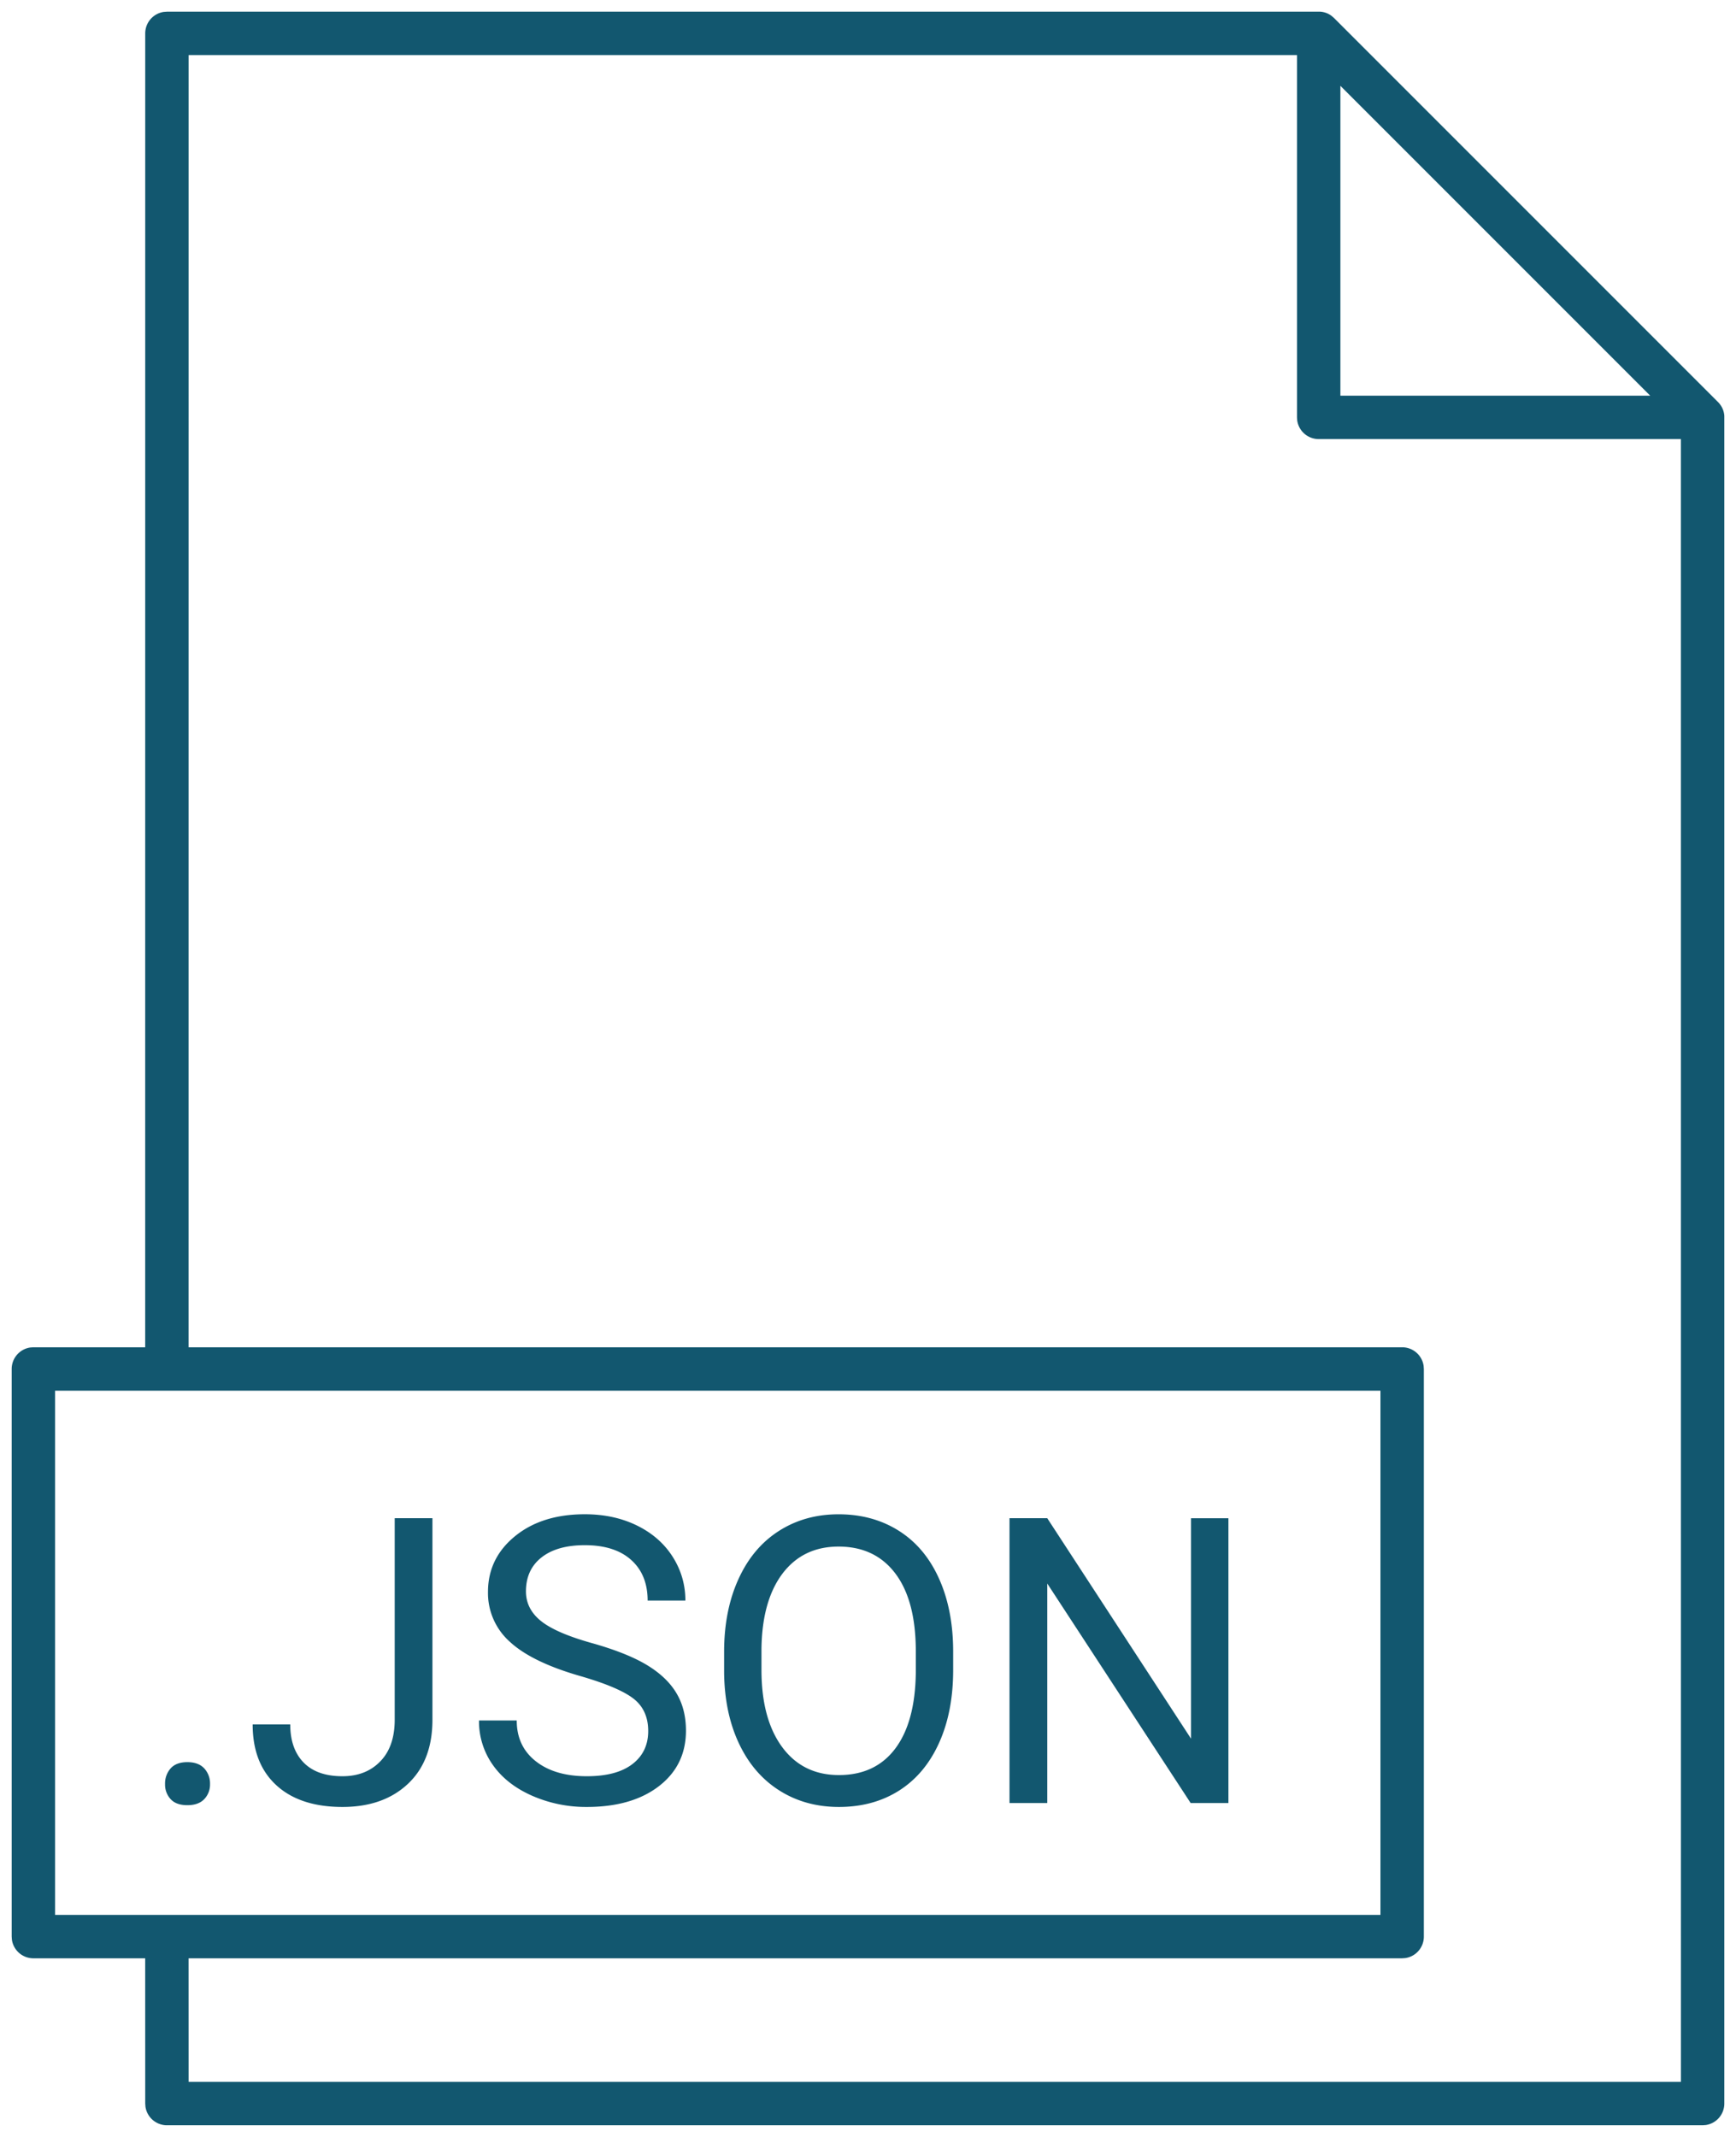 <svg width="52" height="64" viewBox="0 0 52 64" xmlns="http://www.w3.org/2000/svg"><g fill="rgb(18, 87, 111)"><path d="M51.65 63a.65.65 0 01-.554.643L51 63.65H5a.65.65 0 01-.643-.554L4.35 63l-.001-4.35H1a.65.65 0 01-.643-.554L.35 58V41a.65.65 0 01.554-.643L1 40.35h3.349L4.35 1a.65.65 0 01.554-.643L5 .35h34.548a.632.632 0 01.337.125l.075.065 11.5 11.5c.12.12.18.266.19.412V63zM38.85 1.65H5.65l-.001 38.7H42a.65.65 0 01.643.554l.007.096v17a.65.65 0 01-.554.643L42 58.65H5.649l.001 3.7h44.7l-.001-49.2H39.5a.65.65 0 01-.643-.554l-.007-.096V1.65zm2.5 40H1.65v15.7h39.7v-15.7zm-1.2-39.08v9.28h9.28l-9.28-9.28z"/><path d="M4.944 53.432a.68.68 0 01.167-.47c.111-.124.278-.187.5-.187.223 0 .392.063.508.188a.665.665 0 01.172.469.63.63 0 01-.172.45c-.116.122-.285.182-.507.182-.223 0-.39-.06-.501-.181a.641.641 0 01-.167-.451zm6.879-7.963h1.13v6.04c0 .817-.245 1.456-.735 1.917-.49.46-1.143.691-1.96.691-.847 0-1.508-.217-1.98-.65-.473-.434-.71-1.041-.71-1.822h1.126c0 .488.134.869.401 1.142.268.274.655.41 1.163.41.465 0 .841-.146 1.128-.44.287-.292.433-.702.437-1.23V45.47zm5.56 4.728c-.965-.277-1.667-.618-2.106-1.022a1.954 1.954 0 01-.66-1.497c0-.672.27-1.228.806-1.667.537-.44 1.236-.66 2.095-.66.586 0 1.108.114 1.567.34.46.227.815.54 1.067.938.252.398.378.834.378 1.307h-1.131c0-.516-.164-.921-.492-1.216-.328-.295-.791-.443-1.389-.443-.555 0-.987.122-1.298.367-.31.244-.466.583-.466 1.016 0 .348.148.642.443.882.295.24.797.46 1.506.66.709.198 1.263.418 1.664.658.4.24.697.52.89.841.194.32.29.697.29 1.131 0 .691-.27 1.245-.808 1.661-.54.416-1.26.624-2.162.624a4.01 4.01 0 01-1.641-.337c-.508-.224-.9-.532-1.175-.923a2.252 2.252 0 01-.413-1.33h1.13c0 .516.191.923.572 1.222.381.299.89.448 1.527.448.593 0 1.048-.12 1.365-.363.316-.242.474-.572.474-.99 0-.418-.146-.741-.439-.97-.293-.228-.824-.454-1.594-.677zm11.168-.187c0 .836-.14 1.565-.422 2.188-.281.623-.68 1.099-1.195 1.427-.516.328-1.117.492-1.805.492-.672 0-1.267-.165-1.787-.495-.52-.33-.923-.8-1.21-1.412-.287-.611-.434-1.32-.442-2.124v-.615c0-.82.142-1.545.428-2.174.285-.629.688-1.11 1.21-1.444.521-.334 1.118-.501 1.79-.501.683 0 1.286.165 1.807.495.522.33.923.808 1.204 1.435.282.627.422 1.357.422 2.189v.539zm-1.119-.551c0-1.012-.203-1.788-.61-2.33-.406-.54-.974-.81-1.704-.81-.711 0-1.27.27-1.68.81-.407.542-.617 1.293-.629 2.254v.627c0 .98.206 1.75.618 2.311.412.56.98.841 1.702.841.727 0 1.29-.265 1.688-.794.398-.53.603-1.288.615-2.276v-.633zM36.795 54h-1.13l-4.295-6.574V54h-1.131v-8.531h1.13l4.307 6.603V45.47h1.12V54z"/></g></svg>
